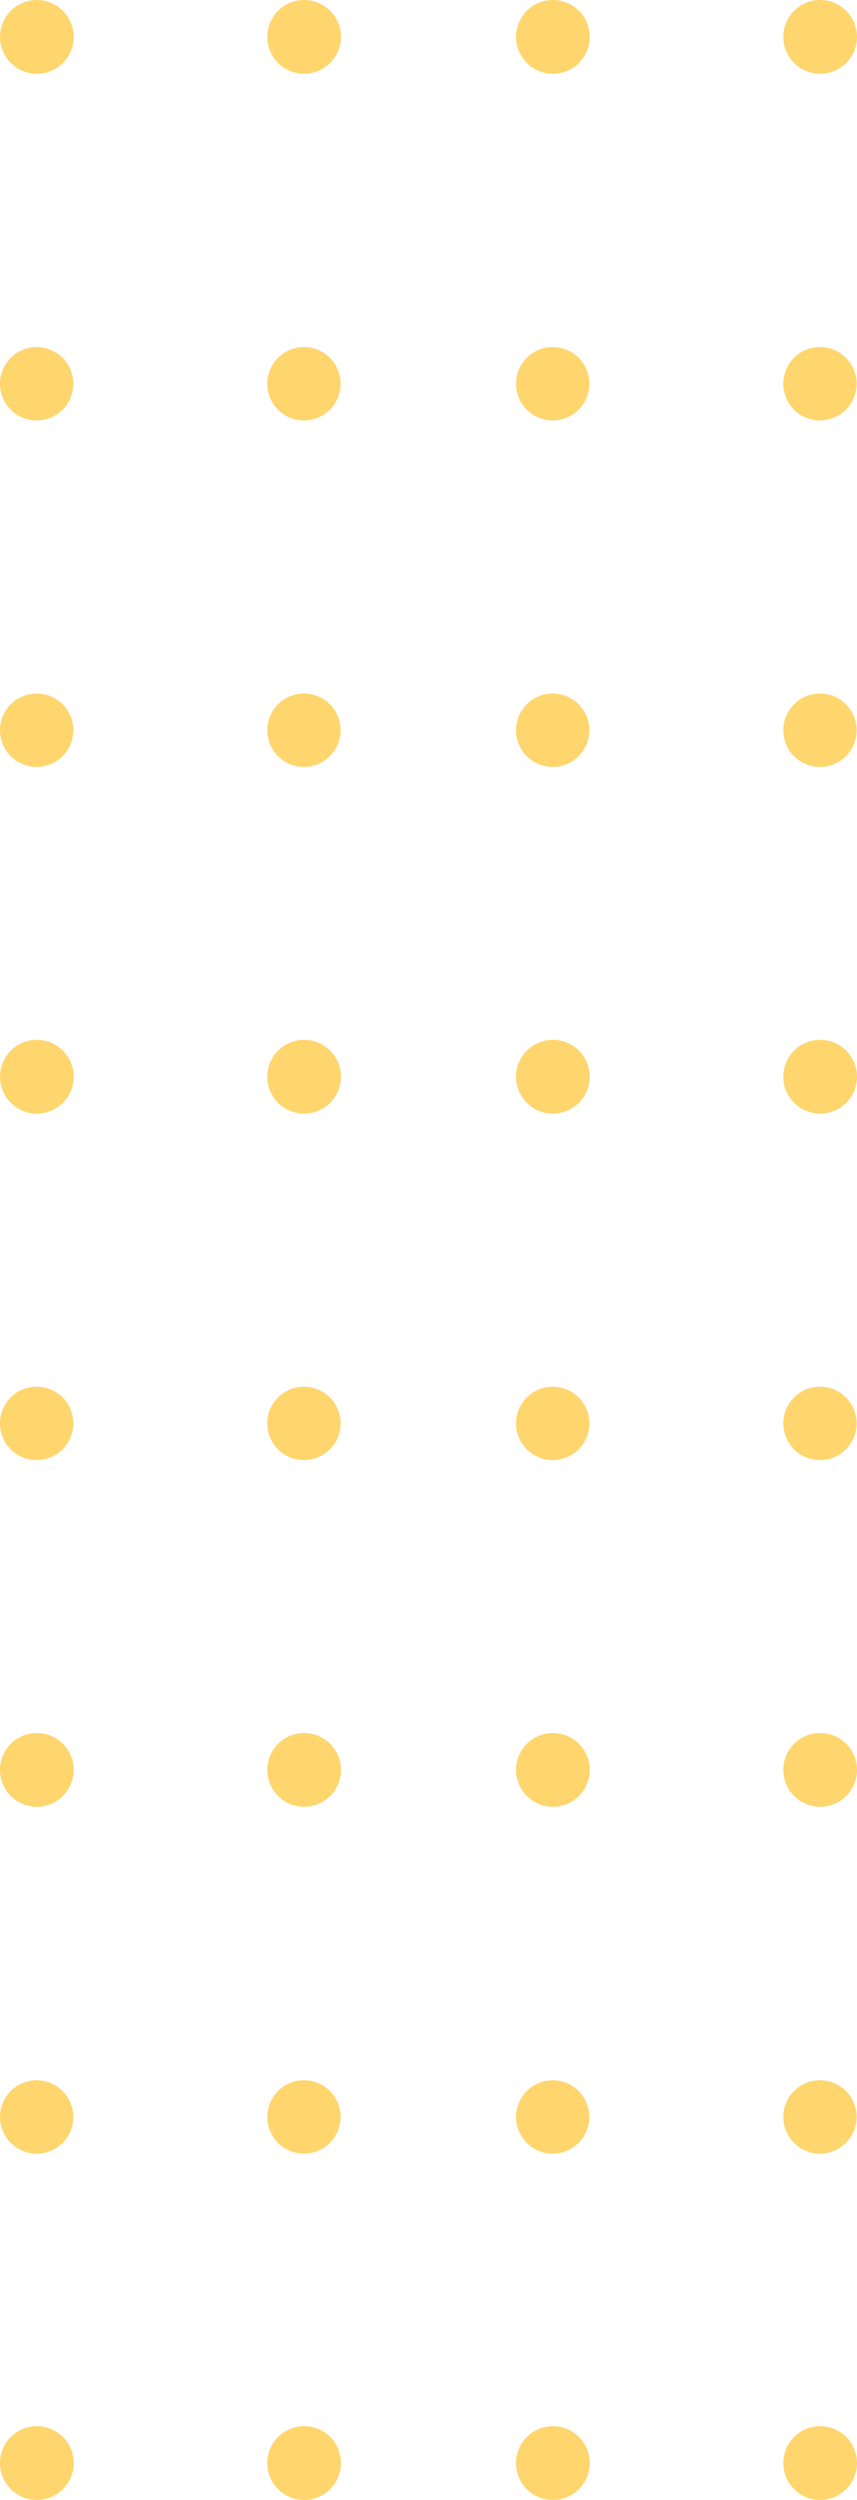 <svg xmlns="http://www.w3.org/2000/svg" width="86.759" height="252.811" viewBox="0 0 86.759 252.811">
	<g id="Group_3109" data-name="Group 3109" transform="translate(-942.741 -76.595)" opacity="0.57">
		<path id="Vector" d="M3.73,7.46A3.73,3.73,0,1,1,6.361,6.374,3.73,3.73,0,0,1,3.73,7.46Z" transform="translate(1002.443 76.595) rotate(90)" fill="#ffb500" />
		<path id="Vector-2" data-name="Vector" d="M3.73,7.46a3.711,3.711,0,1,1,1.426-.277A3.73,3.73,0,0,1,3.73,7.46Z" transform="translate(1002.443 111.654) rotate(90)" fill="#ffb500" />
		<path id="Vector-3" data-name="Vector" d="M3.73,7.46a3.711,3.711,0,1,1,1.426-.277A3.73,3.73,0,0,1,3.73,7.46Z" transform="translate(1002.443 146.692) rotate(90)" fill="#ffb500" />
		<path id="Vector-4" data-name="Vector" d="M3.73,7.46A3.73,3.73,0,1,1,6.361,6.374,3.73,3.73,0,0,1,3.73,7.46Z" transform="translate(1002.443 181.751) rotate(90)" fill="#ffb500" />
		<path id="Vector-5" data-name="Vector" d="M3.73,7.46a3.711,3.711,0,1,1,1.426-.277A3.73,3.73,0,0,1,3.73,7.46Z" transform="translate(1002.443 216.789) rotate(90)" fill="#ffb500" />
		<path id="Vector-6" data-name="Vector" d="M3.73,7.46A3.73,3.73,0,1,1,6.361,6.374,3.73,3.73,0,0,1,3.73,7.46Z" transform="translate(1002.443 251.848) rotate(90)" fill="#ffb500" />
		<path id="Vector-7" data-name="Vector" d="M3.749,7.46A3.711,3.711,0,1,1,6.373,6.373,3.73,3.73,0,0,1,3.749,7.46Z" transform="translate(1002.443 286.925) rotate(90)" fill="#ffb500" />
		<path id="Vector-8" data-name="Vector" d="M3.73,7.46A3.73,3.73,0,1,1,6.361,6.374,3.73,3.73,0,0,1,3.73,7.46Z" transform="translate(1002.443 321.945) rotate(90)" fill="#ffb500" />
		<path id="Vector-9" data-name="Vector" d="M3.73,7.46A3.73,3.73,0,1,1,6.361,6.374,3.73,3.73,0,0,1,3.73,7.46Z" transform="translate(1029.5 76.595) rotate(90)" fill="#ffb500" />
		<path id="Vector-10" data-name="Vector" d="M3.73,7.46a3.711,3.711,0,1,1,1.426-.277A3.73,3.73,0,0,1,3.73,7.46Z" transform="translate(1029.5 111.654) rotate(90)" fill="#ffb500" />
		<path id="Vector-11" data-name="Vector" d="M3.73,7.46a3.711,3.711,0,1,1,1.426-.277A3.73,3.73,0,0,1,3.73,7.46Z" transform="translate(1029.5 146.692) rotate(90)" fill="#ffb500" />
		<path id="Vector-12" data-name="Vector" d="M3.73,7.46A3.73,3.73,0,1,1,6.361,6.374,3.73,3.73,0,0,1,3.73,7.46Z" transform="translate(1029.5 181.751) rotate(90)" fill="#ffb500" />
		<path id="Vector-13" data-name="Vector" d="M3.73,7.46a3.711,3.711,0,1,1,1.426-.277A3.73,3.73,0,0,1,3.73,7.46Z" transform="translate(1029.5 216.789) rotate(90)" fill="#ffb500" />
		<path id="Vector-14" data-name="Vector" d="M3.73,7.46A3.73,3.73,0,1,1,6.361,6.374,3.73,3.73,0,0,1,3.73,7.46Z" transform="translate(1029.5 251.848) rotate(90)" fill="#ffb500" />
		<path id="Vector-15" data-name="Vector" d="M3.749,7.46A3.711,3.711,0,1,1,6.373,6.373,3.73,3.73,0,0,1,3.749,7.46Z" transform="translate(1029.5 286.925) rotate(90)" fill="#ffb500" />
		<path id="Vector-16" data-name="Vector" d="M3.73,7.46A3.73,3.73,0,1,1,6.361,6.374,3.73,3.73,0,0,1,3.73,7.46Z" transform="translate(1029.5 321.945) rotate(90)" fill="#ffb500" />
		<path id="Vector-17" data-name="Vector" d="M3.73,7.46A3.73,3.73,0,1,1,6.361,6.374,3.73,3.73,0,0,1,3.73,7.46Z" transform="translate(950.202 76.595) rotate(90)" fill="#ffb500" />
		<path id="Vector-18" data-name="Vector" d="M3.73,7.46a3.711,3.711,0,1,1,1.426-.277A3.73,3.73,0,0,1,3.73,7.46Z" transform="translate(950.202 111.654) rotate(90)" fill="#ffb500" />
		<path id="Vector-19" data-name="Vector" d="M3.73,7.46a3.711,3.711,0,1,1,1.426-.277A3.73,3.73,0,0,1,3.73,7.46Z" transform="translate(950.202 146.692) rotate(90)" fill="#ffb500" />
		<path id="Vector-20" data-name="Vector" d="M3.73,7.46A3.73,3.73,0,1,1,6.361,6.374,3.73,3.73,0,0,1,3.73,7.46Z" transform="translate(950.202 181.751) rotate(90)" fill="#ffb500" />
		<path id="Vector-21" data-name="Vector" d="M3.73,7.46a3.711,3.711,0,1,1,1.426-.277A3.73,3.73,0,0,1,3.73,7.46Z" transform="translate(950.202 216.789) rotate(90)" fill="#ffb500" />
		<path id="Vector-22" data-name="Vector" d="M3.73,7.46A3.73,3.73,0,1,1,6.361,6.374,3.73,3.73,0,0,1,3.73,7.46Z" transform="translate(950.202 251.848) rotate(90)" fill="#ffb500" />
		<path id="Vector-23" data-name="Vector" d="M3.749,7.46A3.711,3.711,0,1,1,6.373,6.373,3.73,3.73,0,0,1,3.749,7.46Z" transform="translate(950.201 286.925) rotate(90)" fill="#ffb500" />
		<path id="Vector-24" data-name="Vector" d="M3.73,7.46A3.73,3.73,0,1,1,6.361,6.374,3.73,3.73,0,0,1,3.73,7.46Z" transform="translate(950.202 321.945) rotate(90)" fill="#ffb500" />
		<path id="Vector-25" data-name="Vector" d="M3.73,7.46A3.73,3.73,0,1,1,6.361,6.374,3.73,3.73,0,0,1,3.73,7.46Z" transform="translate(977.259 76.595) rotate(90)" fill="#ffb500" />
		<path id="Vector-26" data-name="Vector" d="M3.73,7.46a3.711,3.711,0,1,1,1.426-.277A3.73,3.73,0,0,1,3.73,7.46Z" transform="translate(977.259 111.654) rotate(90)" fill="#ffb500" />
		<path id="Vector-27" data-name="Vector" d="M3.73,7.46a3.711,3.711,0,1,1,1.426-.277A3.73,3.73,0,0,1,3.73,7.46Z" transform="translate(977.259 146.692) rotate(90)" fill="#ffb500" />
		<path id="Vector-28" data-name="Vector" d="M3.73,7.46A3.73,3.73,0,1,1,6.361,6.374,3.73,3.73,0,0,1,3.73,7.46Z" transform="translate(977.259 181.751) rotate(90)" fill="#ffb500" />
		<path id="Vector-29" data-name="Vector" d="M3.73,7.46a3.711,3.711,0,1,1,1.426-.277A3.73,3.73,0,0,1,3.73,7.46Z" transform="translate(977.259 216.789) rotate(90)" fill="#ffb500" />
		<path id="Vector-30" data-name="Vector" d="M3.73,7.46A3.73,3.73,0,1,1,6.361,6.374,3.73,3.73,0,0,1,3.73,7.46Z" transform="translate(977.259 251.848) rotate(90)" fill="#ffb500" />
		<path id="Vector-31" data-name="Vector" d="M3.749,7.46A3.711,3.711,0,1,1,6.373,6.373,3.73,3.73,0,0,1,3.749,7.46Z" transform="translate(977.258 286.925) rotate(90)" fill="#ffb500" />
		<path id="Vector-32" data-name="Vector" d="M3.73,7.46A3.73,3.73,0,1,1,6.361,6.374,3.73,3.73,0,0,1,3.73,7.46Z" transform="translate(977.259 321.945) rotate(90)" fill="#ffb500" />
	</g>
</svg>
